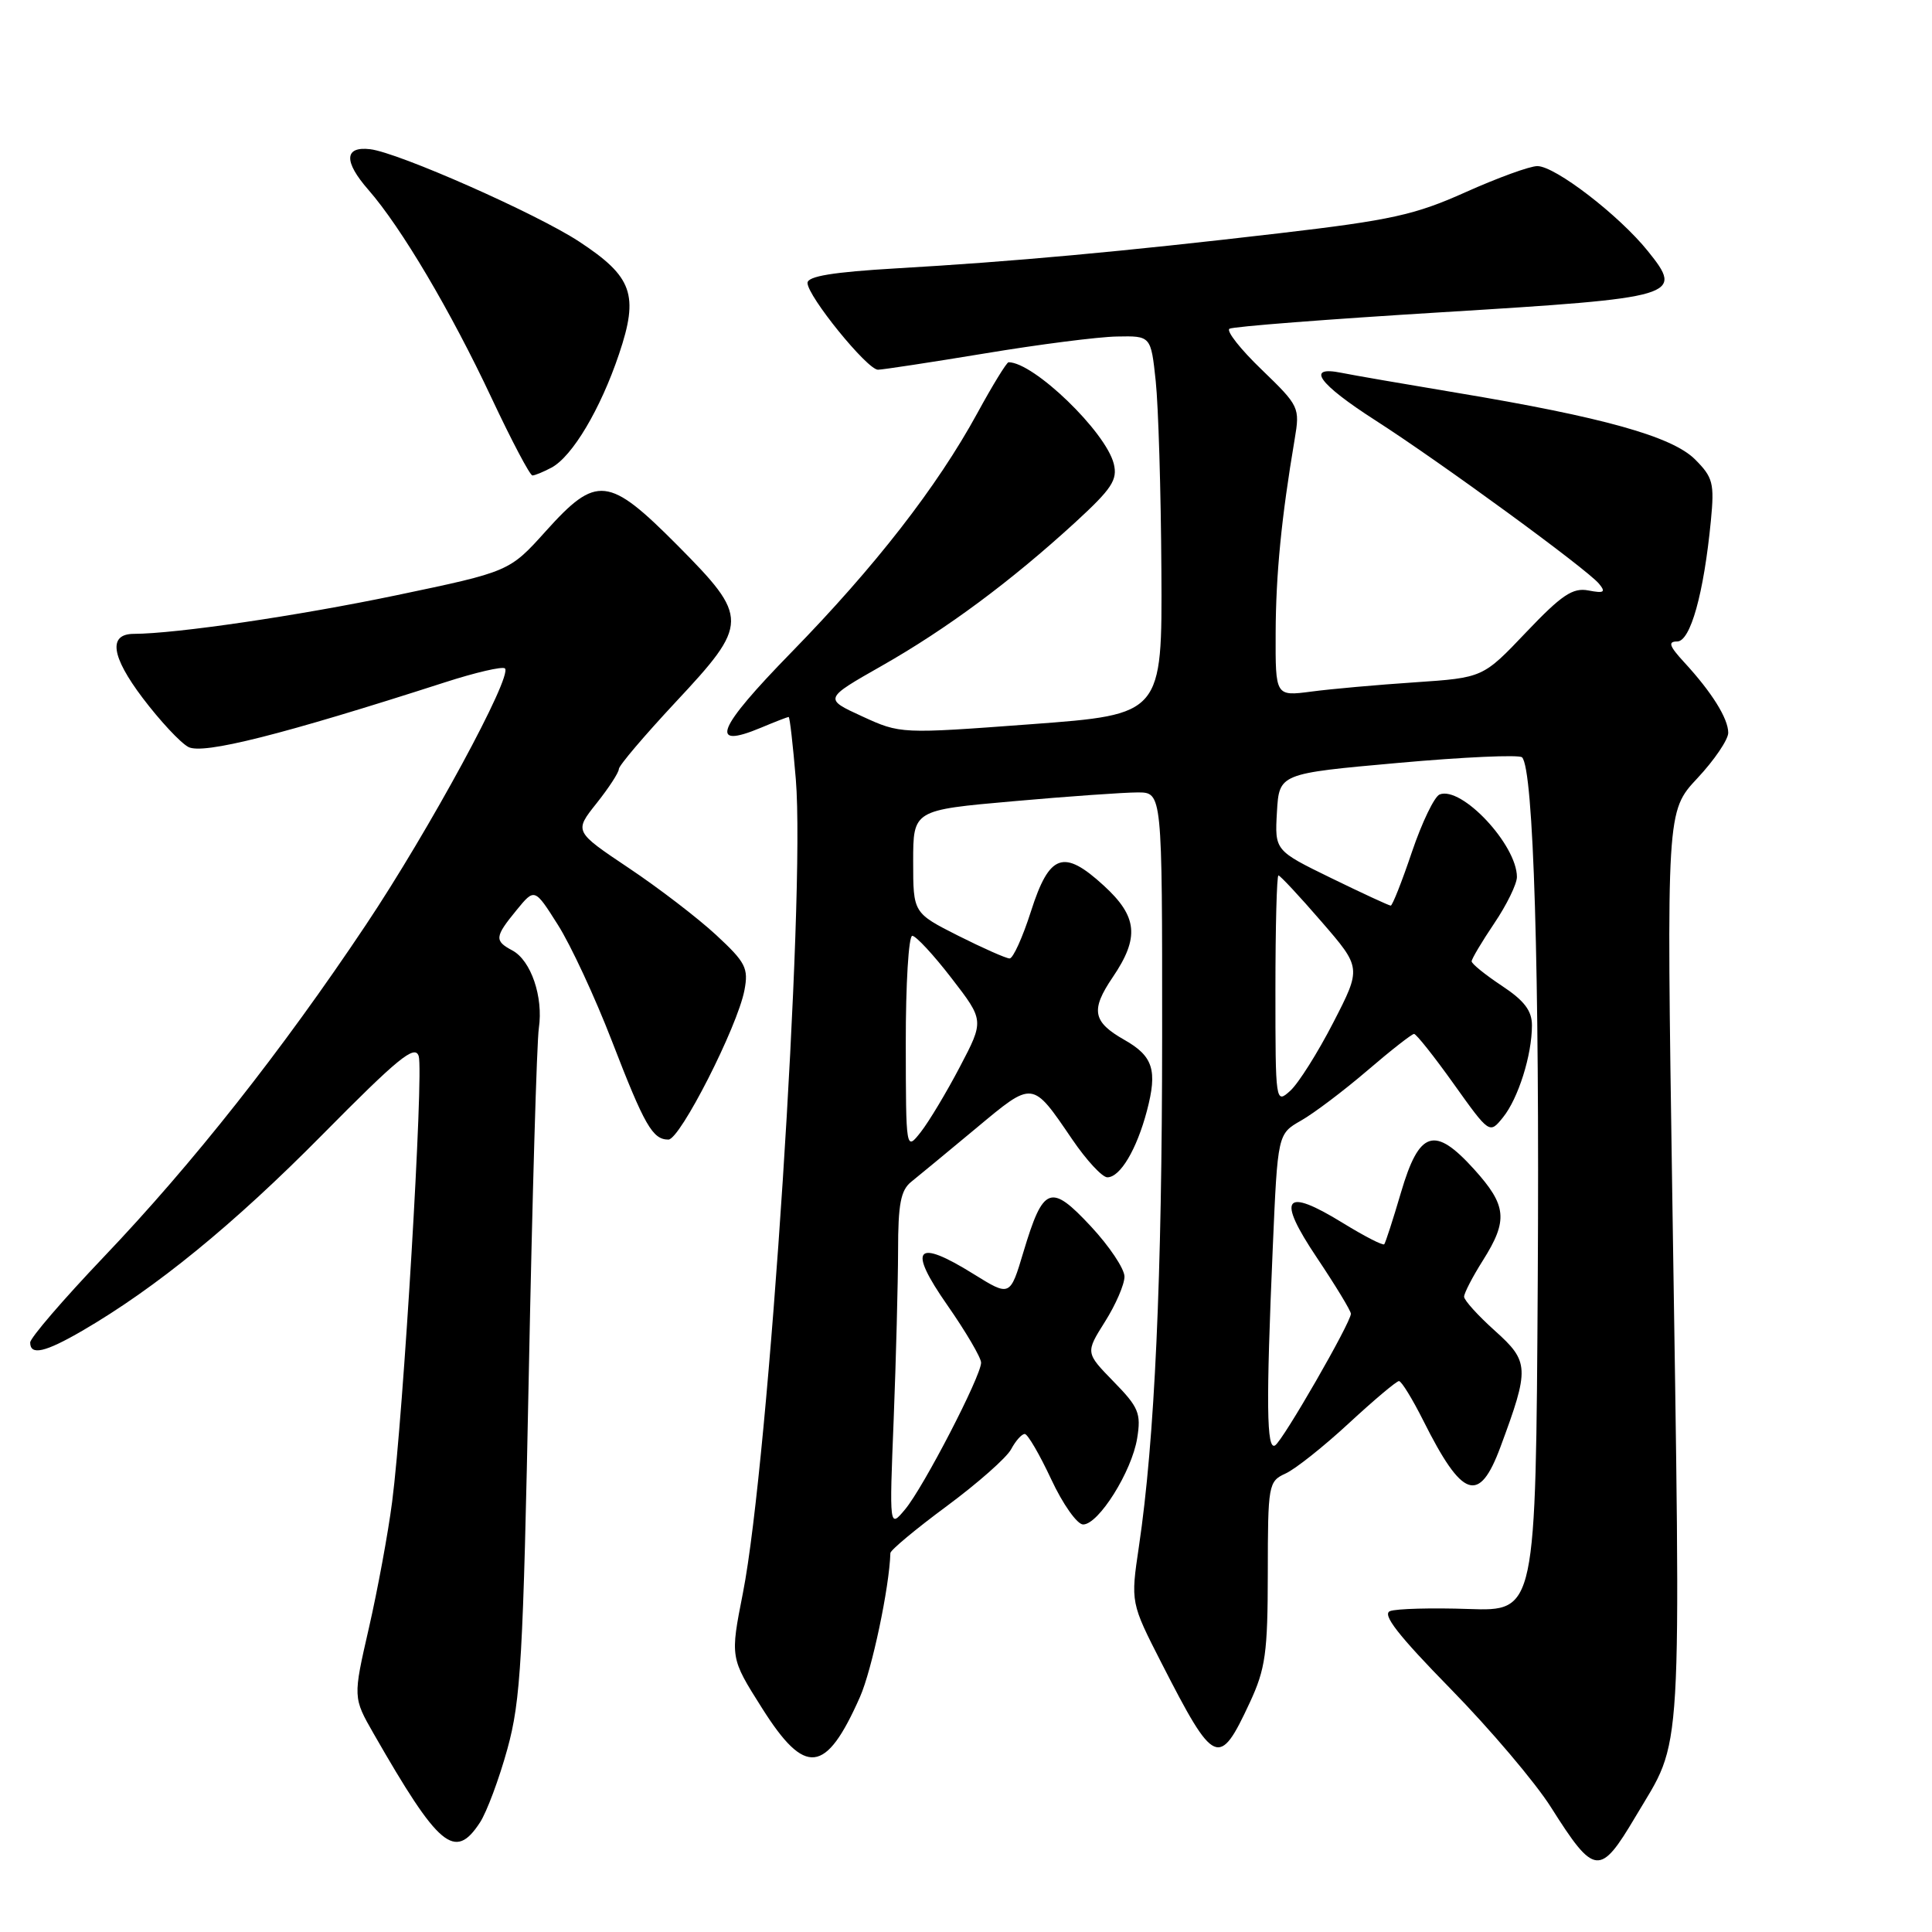 <?xml version="1.0" encoding="UTF-8" standalone="no"?>
<!DOCTYPE svg PUBLIC "-//W3C//DTD SVG 1.1//EN" "http://www.w3.org/Graphics/SVG/1.1/DTD/svg11.dtd" >
<svg xmlns="http://www.w3.org/2000/svg" xmlns:xlink="http://www.w3.org/1999/xlink" version="1.1" viewBox="0 0 256 256">
 <g >
 <path fill="currentColor"
d=" M 216.71 240.72 C 223.05 230.00 222.74 235.26 221.58 158.00 C 220.82 107.50 220.82 107.50 224.91 103.12 C 227.16 100.72 229.00 98.00 229.00 97.10 C 229.00 95.21 226.83 91.73 223.16 87.75 C 221.19 85.61 220.98 85.00 222.23 85.00 C 223.99 85.00 225.76 78.68 226.70 69.00 C 227.18 64.03 226.98 63.25 224.60 60.87 C 221.55 57.83 212.41 55.27 193.00 52.04 C 186.12 50.89 179.26 49.71 177.75 49.40 C 172.96 48.43 174.68 50.84 182.25 55.70 C 190.94 61.28 210.26 75.40 211.87 77.34 C 212.81 78.47 212.55 78.64 210.48 78.24 C 208.40 77.84 206.94 78.82 202.22 83.78 C 196.50 89.80 196.50 89.80 187.50 90.41 C 182.55 90.74 176.36 91.29 173.75 91.64 C 169.00 92.26 169.00 92.26 169.03 83.88 C 169.06 76.06 169.80 68.55 171.55 58.20 C 172.26 53.99 172.16 53.79 167.18 48.98 C 164.37 46.28 162.45 43.84 162.91 43.56 C 163.37 43.27 176.06 42.29 191.12 41.37 C 222.48 39.45 223.16 39.25 218.35 33.27 C 214.54 28.53 206.07 22.01 203.71 22.01 C 202.73 22.00 198.45 23.56 194.21 25.46 C 187.49 28.48 184.31 29.18 169.50 30.91 C 148.73 33.34 134.21 34.67 118.75 35.56 C 110.38 36.05 107.00 36.60 107.00 37.49 C 107.00 39.24 114.92 49.00 116.34 48.99 C 116.98 48.98 123.35 48.01 130.50 46.83 C 137.65 45.64 145.53 44.63 148.00 44.59 C 152.50 44.50 152.50 44.50 153.14 50.50 C 153.49 53.80 153.83 65.09 153.89 75.59 C 154.00 94.67 154.00 94.67 136.66 95.96 C 119.32 97.25 119.32 97.25 114.24 94.92 C 109.16 92.59 109.16 92.59 116.83 88.23 C 125.44 83.34 133.93 77.04 142.46 69.23 C 147.33 64.76 148.11 63.58 147.58 61.45 C 146.51 57.20 136.98 48.00 133.64 48.00 C 133.39 48.00 131.52 51.04 129.50 54.75 C 124.15 64.54 115.96 75.07 104.85 86.45 C 94.97 96.57 93.85 99.34 100.82 96.43 C 102.70 95.64 104.36 95.00 104.50 95.00 C 104.65 95.00 105.07 98.71 105.45 103.25 C 106.74 118.78 101.88 193.62 98.44 211.08 C 96.75 219.66 96.75 219.66 100.97 226.33 C 106.70 235.41 109.42 235.10 113.95 224.86 C 115.54 221.26 117.85 210.31 117.98 205.79 C 117.99 205.40 121.35 202.60 125.45 199.57 C 129.54 196.54 133.39 193.15 133.98 192.03 C 134.58 190.91 135.39 190.00 135.79 190.01 C 136.18 190.02 137.75 192.72 139.29 196.01 C 140.82 199.30 142.73 202.00 143.52 202.00 C 145.57 202.00 149.97 194.98 150.68 190.58 C 151.22 187.27 150.88 186.46 147.55 183.06 C 143.83 179.24 143.83 179.24 146.41 175.14 C 147.84 172.88 149.00 170.19 149.00 169.16 C 149.00 168.12 146.99 165.12 144.54 162.49 C 139.21 156.77 138.24 157.14 135.62 165.86 C 133.84 171.82 133.84 171.82 129.01 168.82 C 121.33 164.04 120.22 165.34 125.52 172.93 C 127.98 176.46 130.00 179.90 130.00 180.56 C 130.00 182.34 122.36 197.10 119.93 200.00 C 117.84 202.50 117.84 202.50 118.42 188.00 C 118.73 180.03 118.99 170.01 119.00 165.74 C 119.00 159.55 119.35 157.70 120.75 156.59 C 121.71 155.82 125.56 152.64 129.31 149.52 C 136.96 143.15 136.72 143.12 142.08 150.98 C 143.96 153.74 146.05 156.00 146.73 156.00 C 148.43 156.00 150.62 152.31 151.97 147.20 C 153.39 141.82 152.80 139.95 148.99 137.79 C 144.78 135.40 144.49 133.84 147.44 129.49 C 151.01 124.23 150.74 121.45 146.26 117.35 C 140.92 112.45 139.05 113.12 136.61 120.75 C 135.51 124.19 134.24 127.00 133.78 127.00 C 133.32 127.00 130.26 125.64 126.97 123.99 C 121.00 120.97 121.00 120.97 121.00 114.16 C 121.00 107.34 121.00 107.34 134.25 106.17 C 141.54 105.52 148.96 105.00 150.75 105.00 C 154.00 105.00 154.00 105.00 153.99 137.25 C 153.98 169.36 153.01 190.79 150.91 204.93 C 149.81 212.35 149.81 212.35 153.94 220.43 C 160.91 234.05 161.54 234.33 165.59 225.63 C 167.69 221.12 167.98 219.04 167.99 208.41 C 168.00 196.71 168.07 196.29 170.34 195.25 C 171.63 194.67 175.40 191.67 178.73 188.59 C 182.05 185.52 185.04 183.00 185.37 183.00 C 185.70 183.00 187.15 185.36 188.60 188.25 C 193.78 198.59 195.99 199.34 198.81 191.75 C 202.69 181.30 202.65 180.43 198.08 176.33 C 195.84 174.32 194.00 172.29 194.00 171.82 C 194.00 171.35 195.12 169.18 196.50 167.00 C 199.85 161.69 199.66 159.74 195.34 154.95 C 190.08 149.13 188.06 149.77 185.64 158.00 C 184.59 161.57 183.59 164.66 183.42 164.87 C 183.24 165.07 180.78 163.80 177.93 162.05 C 170.13 157.25 169.11 158.62 174.50 166.66 C 176.97 170.35 179.00 173.69 179.00 174.08 C 179.00 175.24 170.00 190.88 168.96 191.52 C 167.82 192.23 167.75 186.10 168.65 165.29 C 169.30 150.25 169.30 150.25 172.40 148.48 C 174.11 147.51 178.05 144.53 181.17 141.86 C 184.29 139.18 187.08 137.00 187.37 137.00 C 187.66 137.00 190.03 139.98 192.63 143.63 C 197.37 150.27 197.37 150.27 199.16 148.05 C 201.17 145.56 202.99 139.82 202.99 135.88 C 203.00 133.93 201.98 132.59 199.00 130.62 C 196.80 129.16 195.00 127.71 195.00 127.38 C 195.00 127.06 196.35 124.79 198.00 122.34 C 199.65 119.90 201.00 117.13 201.00 116.20 C 200.99 111.94 193.68 104.13 190.76 105.27 C 190.07 105.54 188.42 108.96 187.09 112.88 C 185.77 116.80 184.50 120.00 184.28 120.00 C 184.06 120.00 180.51 118.36 176.39 116.35 C 168.91 112.70 168.91 112.70 169.20 107.60 C 169.50 102.50 169.50 102.50 185.26 101.09 C 193.92 100.31 201.31 99.98 201.68 100.35 C 203.21 101.87 204.01 128.47 203.76 169.68 C 203.50 213.50 203.50 213.50 194.60 213.20 C 189.71 213.03 185.02 213.16 184.19 213.48 C 183.09 213.90 185.27 216.69 192.21 223.78 C 197.45 229.13 203.45 236.20 205.53 239.50 C 211.28 248.59 212.00 248.66 216.71 240.72 Z  M 63.59 241.50 C 64.49 240.13 66.13 235.74 67.23 231.75 C 69.01 225.30 69.32 219.79 70.07 182.00 C 70.53 158.62 71.13 138.03 71.40 136.23 C 72.01 132.10 70.36 127.26 67.89 125.94 C 65.49 124.66 65.54 124.14 68.45 120.59 C 70.84 117.67 70.84 117.67 73.92 122.54 C 75.62 125.21 78.84 132.14 81.08 137.94 C 85.41 149.15 86.47 151.00 88.57 151.00 C 90.11 151.00 97.71 136.07 98.64 131.22 C 99.20 128.28 98.81 127.52 94.88 123.88 C 92.47 121.65 87.26 117.65 83.29 115.00 C 76.08 110.17 76.08 110.17 79.04 106.45 C 80.67 104.40 82.00 102.36 82.00 101.90 C 82.00 101.45 85.38 97.48 89.50 93.06 C 99.27 82.61 99.28 81.85 89.78 72.27 C 80.63 63.07 79.06 62.89 72.33 70.37 C 67.50 75.74 67.50 75.74 52.50 78.88 C 39.46 81.60 23.37 83.97 17.72 83.99 C 14.32 84.01 14.73 86.96 18.90 92.48 C 21.17 95.48 23.89 98.41 24.96 98.98 C 26.89 100.01 37.42 97.35 58.93 90.42 C 63.01 89.10 66.60 88.27 66.91 88.57 C 67.93 89.60 56.88 109.99 48.47 122.57 C 37.32 139.27 25.55 154.17 13.75 166.55 C 8.39 172.18 4.00 177.28 4.00 177.89 C 4.00 179.65 5.97 179.20 10.91 176.33 C 20.66 170.66 30.97 162.24 42.69 150.38 C 52.75 140.20 54.98 138.37 55.48 139.94 C 56.16 142.08 53.45 187.53 51.96 199.00 C 51.43 203.12 50.04 210.65 48.88 215.72 C 46.77 224.93 46.77 224.93 49.51 229.72 C 58.15 244.80 60.27 246.58 63.59 241.50 Z  M 73.08 61.96 C 75.84 60.48 79.57 54.21 82.02 46.93 C 84.68 39.05 83.83 36.67 76.72 32.00 C 71.04 28.28 52.76 20.20 49.04 19.77 C 45.61 19.37 45.52 21.39 48.82 25.16 C 53.17 30.14 59.72 41.21 65.14 52.75 C 67.79 58.39 70.22 63.00 70.55 63.00 C 70.87 63.00 72.01 62.53 73.08 61.96 Z  M 120.02 138.25 C 120.01 130.41 120.40 124.00 120.88 124.00 C 121.36 124.00 123.70 126.52 126.08 129.61 C 130.41 135.22 130.41 135.22 127.19 141.36 C 125.42 144.74 123.09 148.62 122.01 150.00 C 120.04 152.50 120.04 152.50 120.02 138.25 Z  M 169.00 131.15 C 169.00 122.82 169.18 116.00 169.40 116.00 C 169.62 116.00 172.19 118.75 175.10 122.12 C 180.40 128.24 180.40 128.24 176.67 135.49 C 174.61 139.49 172.05 143.55 170.97 144.53 C 169.02 146.29 169.00 146.16 169.00 131.15 Z "/>
</g>
</svg>